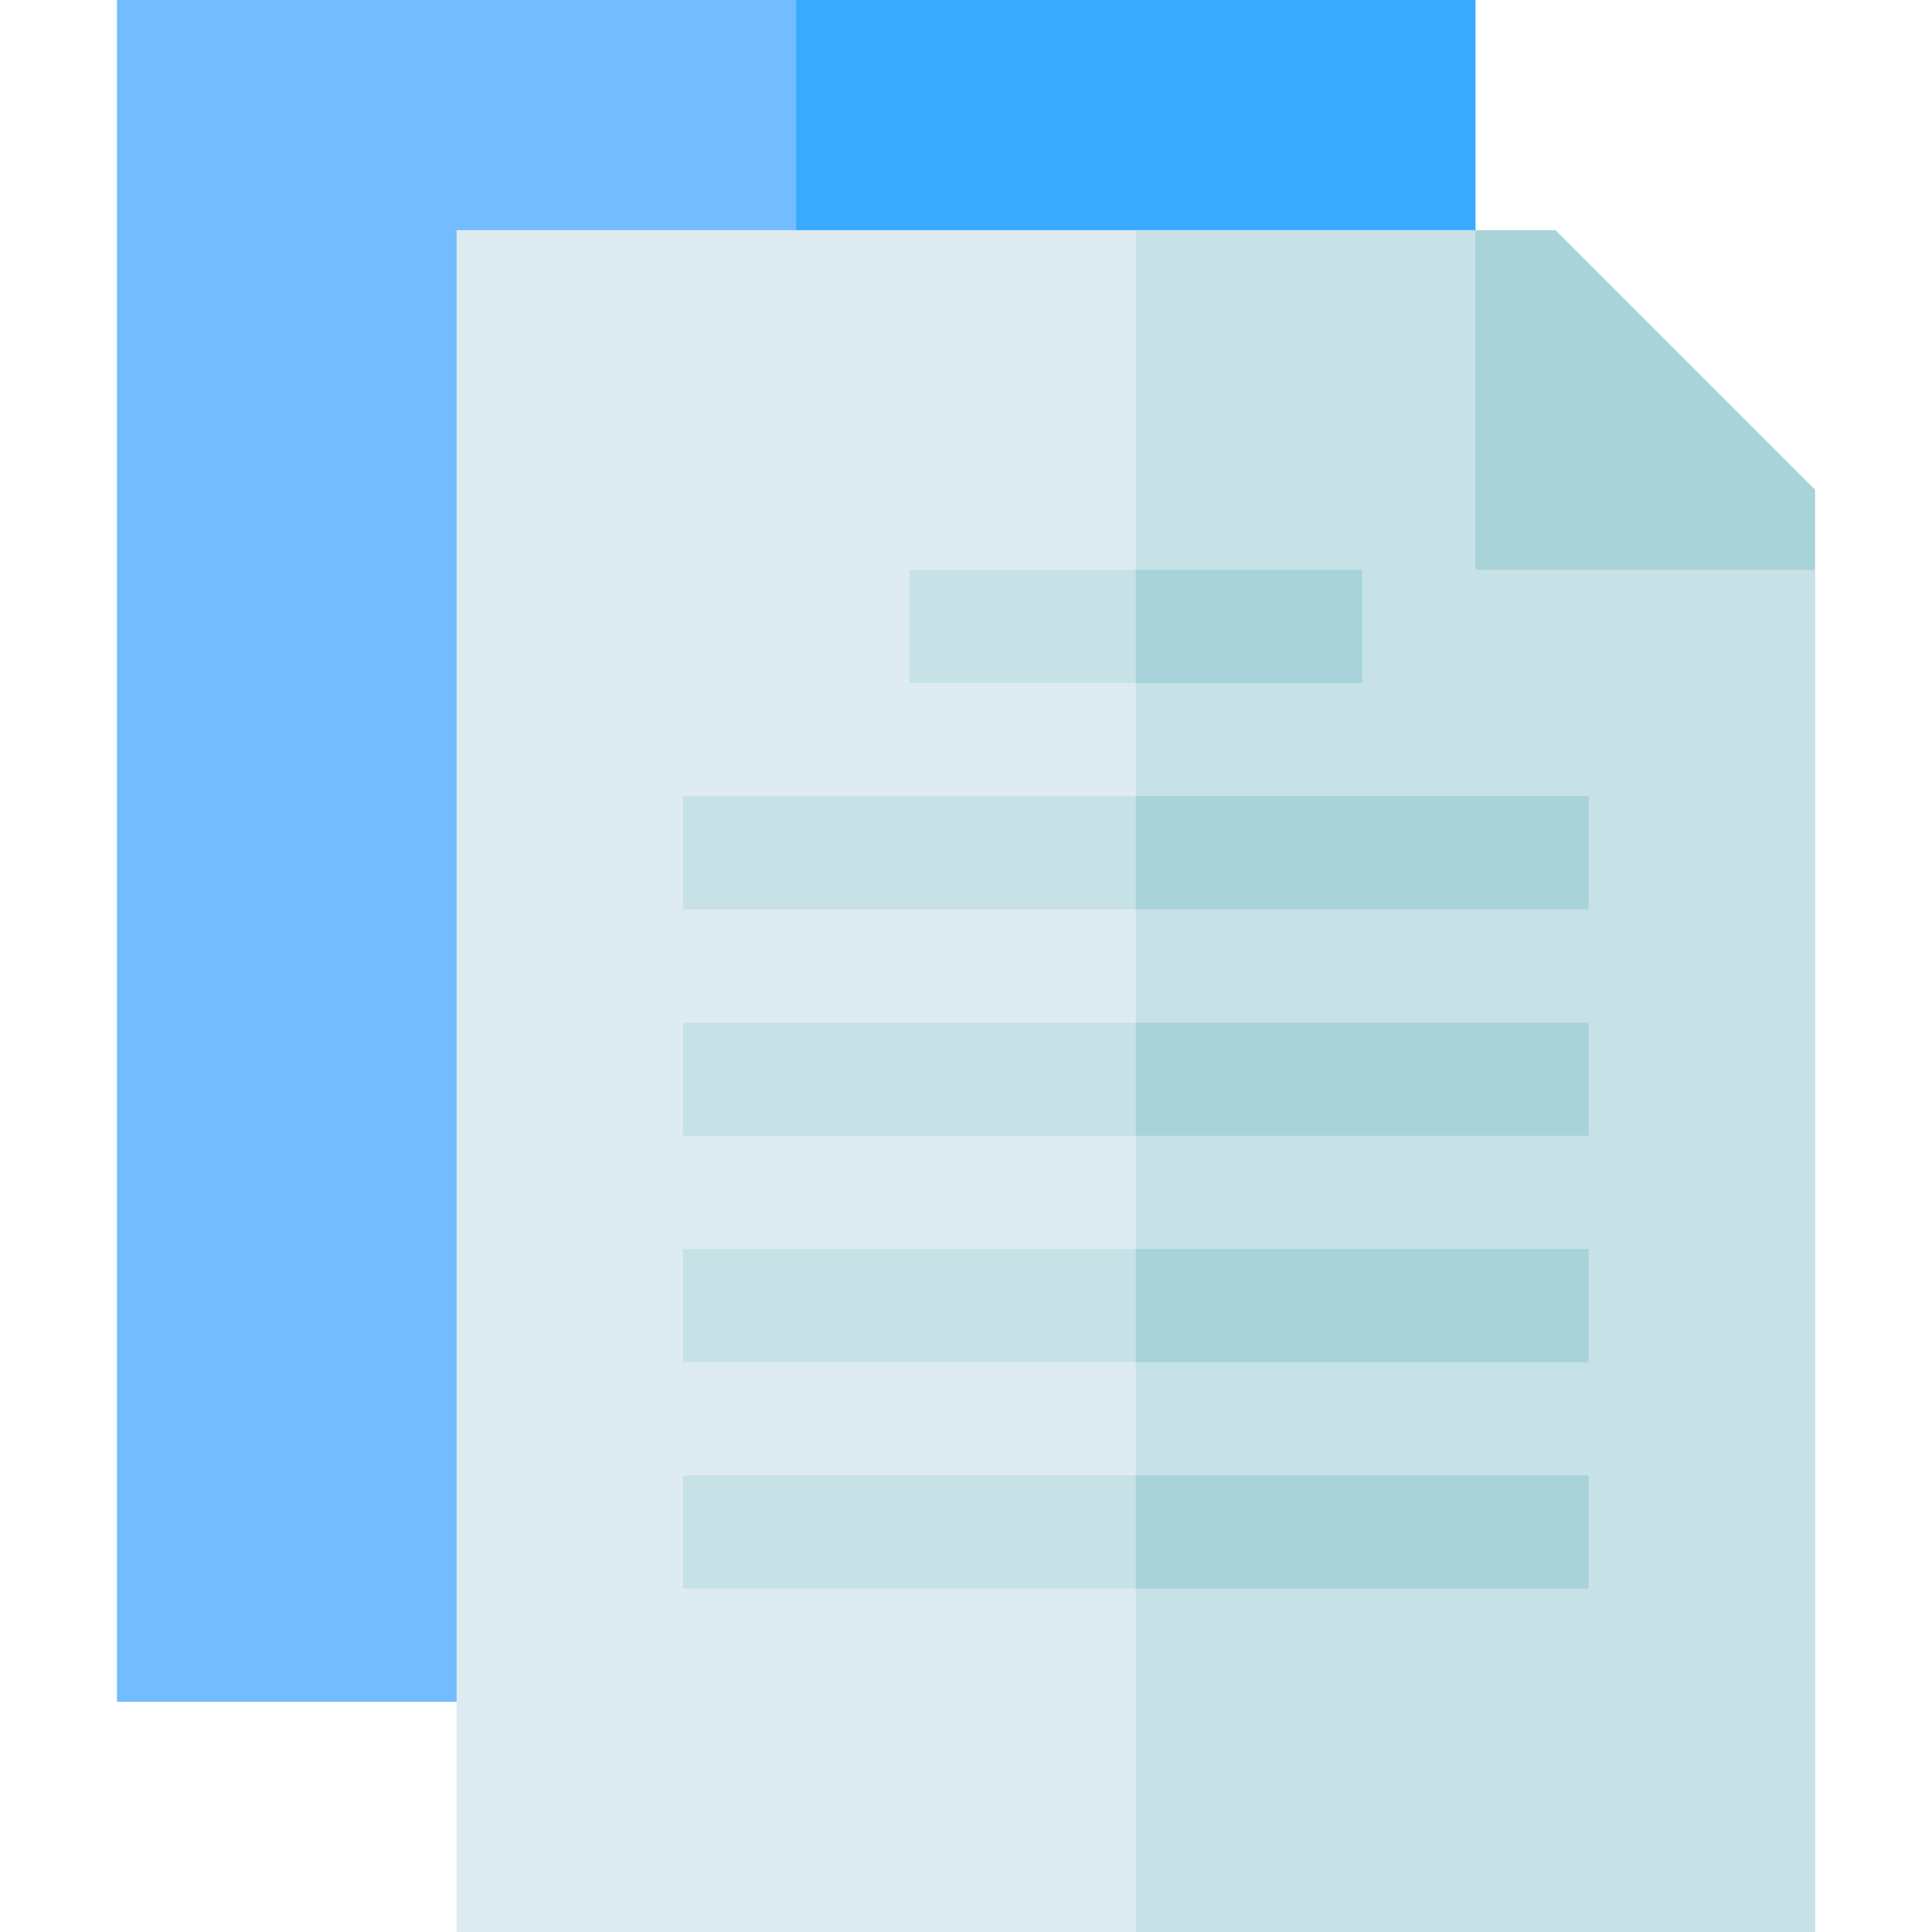 <svg height="512pt" viewBox="-31 0 512 512" width="512pt" xmlns="http://www.w3.org/2000/svg"><path d="m0 0h360v451h-360zm0 0" fill="#73bcff"/><path d="m180 0h180v451h-180zm0 0" fill="#3aaaff"/><path d="m450 151v361h-360v-451h270zm0 0" fill="#deecf1"/><g fill="#c6e2e7"><path d="m450 151v361h-180v-451h90zm0 0"/><path d="m210 151h120v30h-120zm0 0"/><path d="m150 211h240v30h-240zm0 0"/><path d="m150 271h240v30h-240zm0 0"/><path d="m150 331h240v30h-240zm0 0"/><path d="m150 391h240v30h-240zm0 0"/></g><path d="m381.211 61h-21.211v90h90v-21.211zm0 0" fill="#a8d3d8"/><path d="m270 151h60v30h-60zm0 0" fill="#a8d3d8"/><path d="m270 211h120v30h-120zm0 0" fill="#a8d3d8"/><path d="m270 271h120v30h-120zm0 0" fill="#a8d3d8"/><path d="m270 331h120v30h-120zm0 0" fill="#a8d3d8"/><path d="m270 391h120v30h-120zm0 0" fill="#a8d3d8"/></svg>
